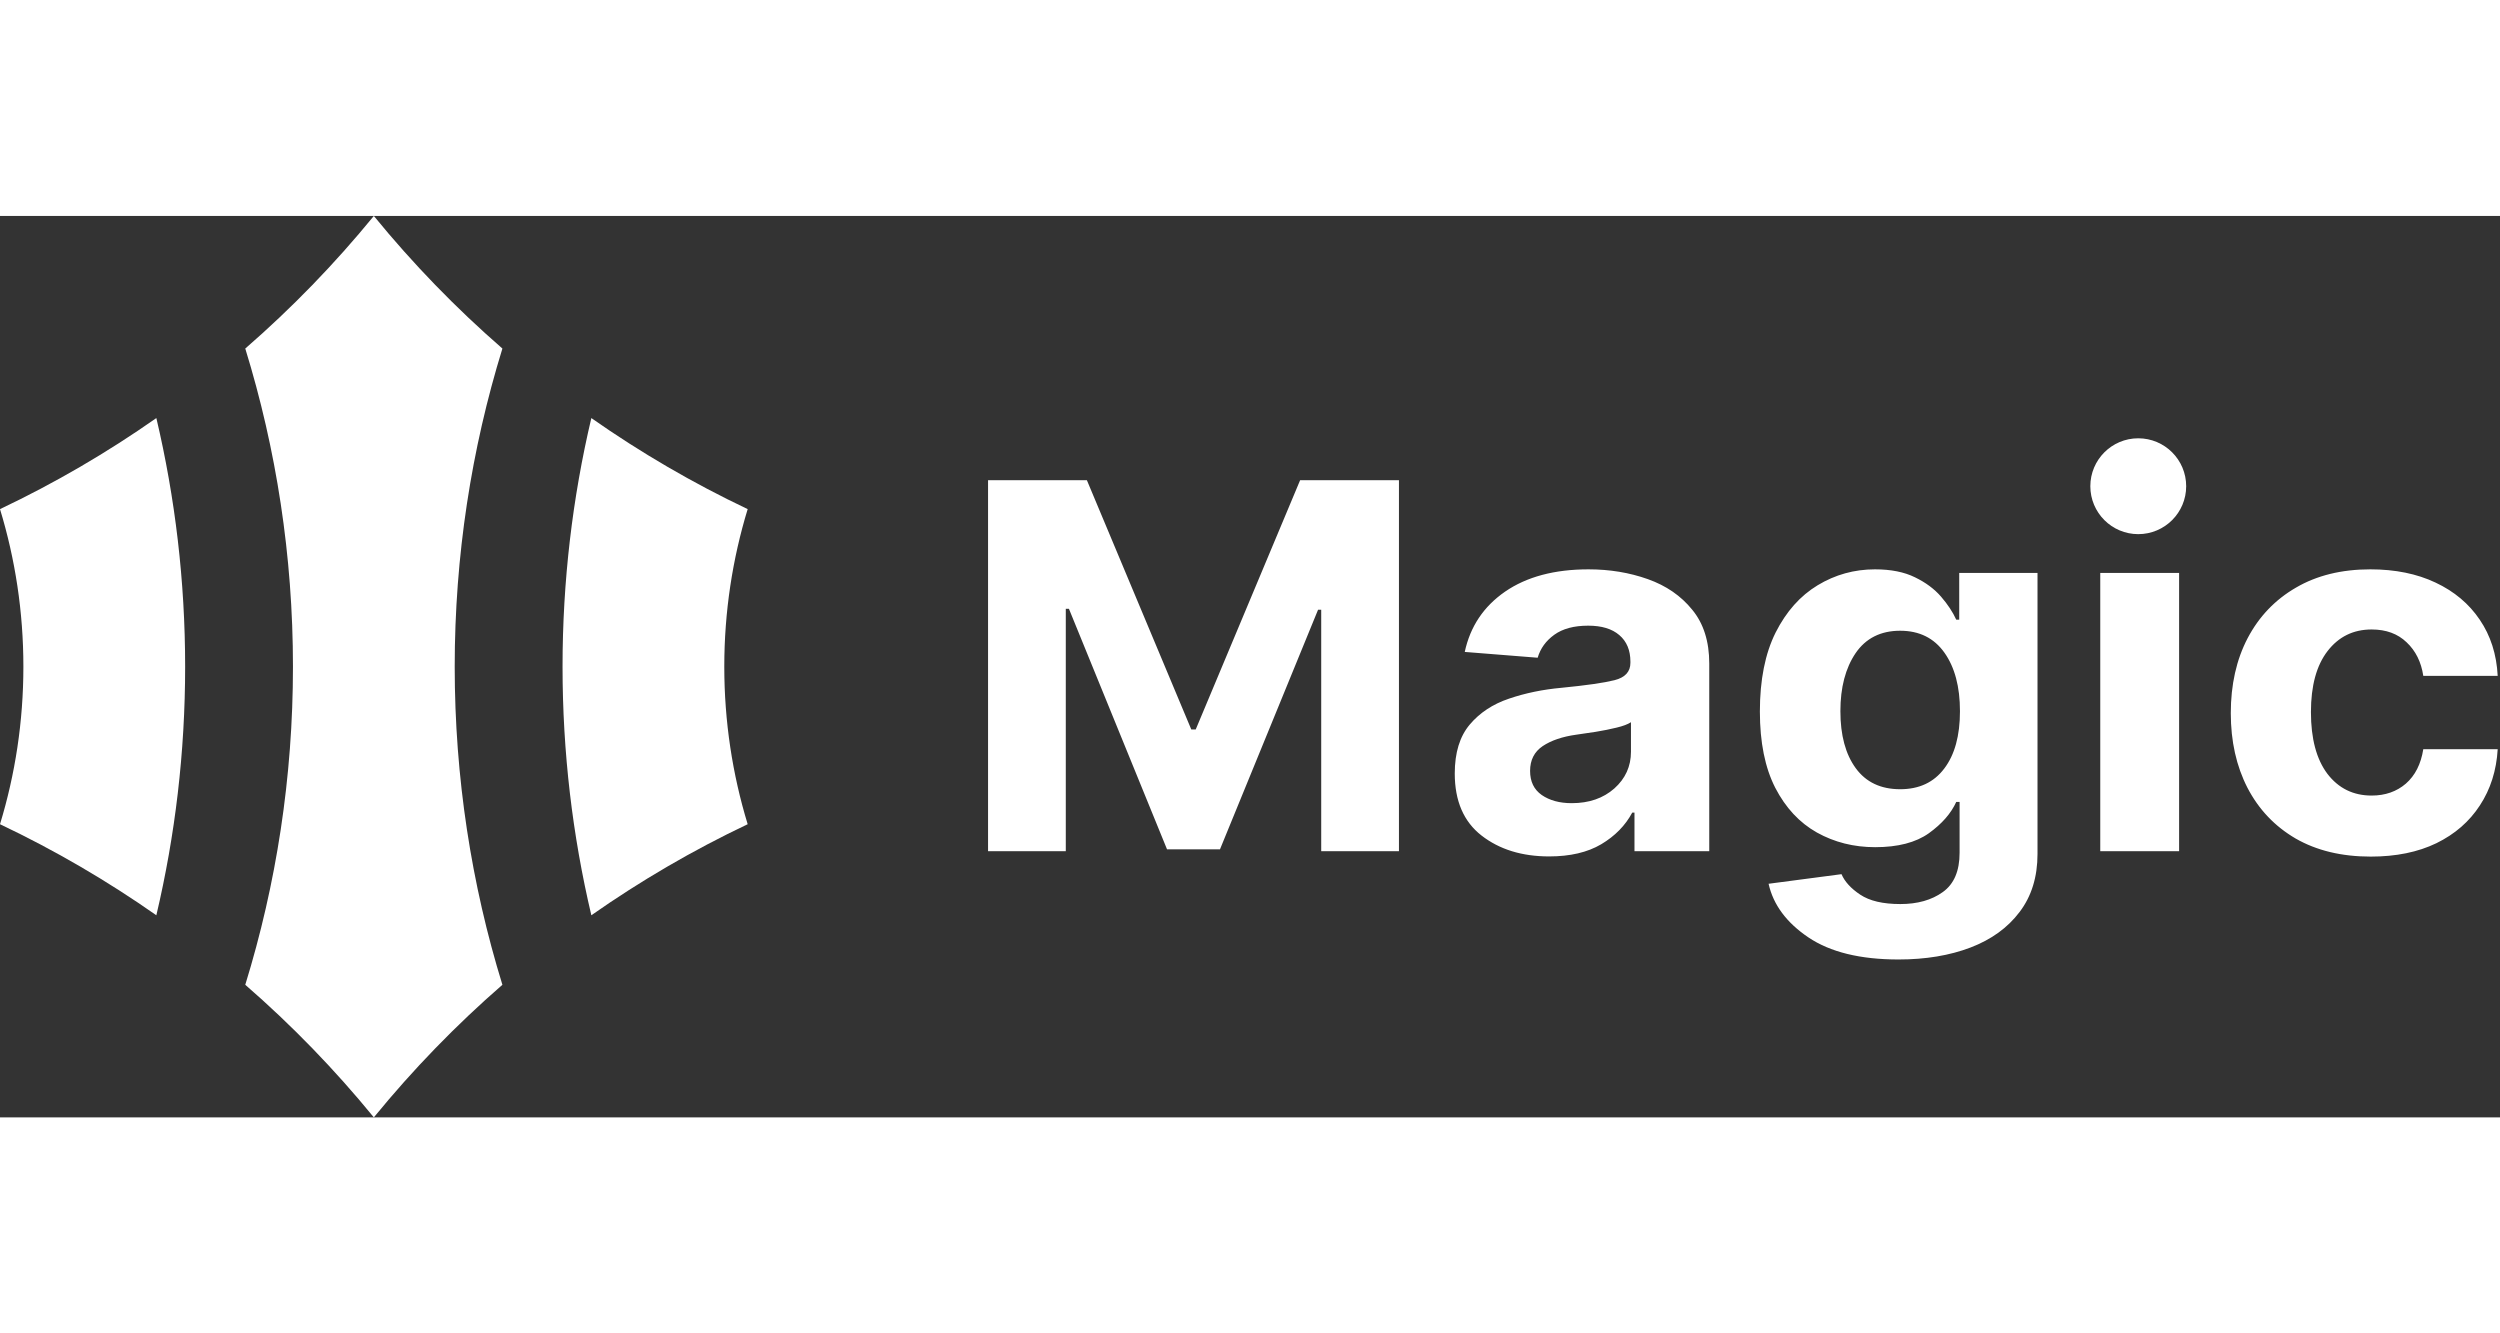 <svg width="120" height="64" viewBox="0 0 832 300" fill="none" xmlns="http://www.w3.org/2000/svg">
<rect x="0" y="0" width="832" height="300" fill="#333333" stroke="none"/>
<path fill-rule="evenodd" clip-rule="evenodd" d="M711.611 105.897C720.42 105.897 727.561 98.756 727.561 89.947C727.561 81.139 720.42 73.998 711.611 73.998C702.803 73.998 695.662 81.139 695.662 89.947C695.662 98.756 702.803 105.897 711.611 105.897ZM328.824 87.953H361.718L396.459 170.895H397.937L432.678 87.953H465.572V211.402H439.7V131.052H438.653L406.006 210.799H388.389L355.743 130.75H354.695V211.402H328.824V87.953ZM515.558 213.15C506.524 213.15 499.029 210.839 493.075 206.218C487.121 201.596 484.143 194.705 484.143 185.542C484.143 178.631 485.807 173.206 489.133 169.268C492.459 165.329 496.812 162.456 502.192 160.648C507.612 158.799 513.443 157.594 519.685 157.031C527.898 156.227 533.771 155.384 537.302 154.5C540.834 153.615 542.6 151.687 542.6 148.713V148.351C542.6 144.534 541.368 141.58 538.904 139.49C536.481 137.401 533.032 136.356 528.555 136.356C523.833 136.356 520.075 137.361 517.283 139.37C514.491 141.379 512.643 143.931 511.739 147.025L487.47 145.096C489.277 136.657 493.753 129.967 500.898 125.024C508.084 120.081 517.345 117.61 528.679 117.61C535.701 117.61 542.271 118.695 548.39 120.865C554.509 123.035 559.436 126.43 563.173 131.052C566.951 135.633 568.84 141.6 568.84 148.954V211.402H543.955V198.562H543.216C540.916 202.862 537.467 206.378 532.867 209.111C528.309 211.803 522.539 213.15 515.558 213.15ZM523.073 195.428C528.822 195.428 533.545 193.8 537.241 190.545C540.937 187.25 542.785 183.172 542.785 178.309V168.484C541.758 169.167 540.156 169.77 537.98 170.292C535.844 170.815 533.545 171.277 531.081 171.679C528.658 172.04 526.482 172.362 524.552 172.643C519.952 173.286 516.236 174.552 513.402 176.441C510.61 178.329 509.214 181.082 509.214 184.699C509.214 188.235 510.507 190.907 513.094 192.715C515.723 194.524 519.049 195.428 523.073 195.428ZM601.826 240.094C609.095 244.996 619.094 247.448 631.824 247.448C640.859 247.448 648.846 246.121 655.786 243.469C662.726 240.817 668.167 236.879 672.109 231.655C676.093 226.431 678.084 219.981 678.084 212.306V118.815H652.028V134.367H651.043C649.893 131.835 648.209 129.283 645.992 126.712C643.774 124.14 640.879 121.99 637.306 120.262C633.734 118.494 629.299 117.61 624.001 117.61C617.102 117.61 610.737 119.378 604.906 122.914C599.116 126.41 594.455 131.654 590.923 138.646C587.433 145.639 585.688 154.399 585.688 164.928C585.688 175.175 587.392 183.634 590.8 190.304C594.25 196.975 598.869 201.938 604.66 205.193C610.491 208.448 616.959 210.075 624.063 210.075C631.619 210.075 637.573 208.528 641.926 205.434C646.279 202.3 649.318 198.824 651.043 195.006H652.152V211.944C652.152 218.012 650.283 222.372 646.546 225.024C642.85 227.676 638.148 229.003 632.44 229.003C626.65 229.003 622.194 227.958 619.074 225.868C615.994 223.819 613.92 221.548 612.852 219.057L588.583 222.252C590.143 229.244 594.558 235.191 601.826 240.094ZM647.039 183.915C643.59 188.496 638.703 190.787 632.379 190.787C625.931 190.787 621.004 188.456 617.595 183.794C614.187 179.133 612.483 172.804 612.483 164.807C612.483 156.931 614.166 150.501 617.534 145.518C620.942 140.535 625.89 138.044 632.379 138.044C638.744 138.044 643.651 140.475 647.101 145.337C650.55 150.2 652.275 156.69 652.275 164.807C652.275 172.965 650.53 179.334 647.039 183.915ZM698.966 211.402V118.815H725.206V211.402H698.966ZM763.967 207.182C770.948 211.201 779.284 213.21 788.976 213.21C797.394 213.21 804.683 211.723 810.843 208.749C817.003 205.735 821.828 201.536 825.318 196.151C828.85 190.767 830.821 184.538 831.232 177.465H806.47C805.689 182.408 803.759 186.226 800.679 188.918C797.599 191.57 793.801 192.896 789.284 192.896C783.165 192.896 778.258 190.485 774.562 185.663C770.907 180.801 769.08 173.949 769.08 165.108C769.08 156.348 770.927 149.577 774.623 144.795C778.319 140.013 783.206 137.622 789.284 137.622C794.088 137.622 797.969 139.048 800.926 141.901C803.923 144.714 805.771 148.432 806.47 153.053H831.232C830.862 145.9 828.871 139.671 825.257 134.367C821.684 129.062 816.777 124.943 810.535 122.01C804.334 119.076 797.107 117.61 788.853 117.61C779.284 117.61 771.03 119.639 764.09 123.698C757.15 127.716 751.791 133.322 748.013 140.515C744.276 147.668 742.408 155.986 742.408 165.47C742.408 174.833 744.256 183.111 747.952 190.304C751.688 197.497 757.027 203.123 763.967 207.182Z" fill="white"/>
<path fill-rule="evenodd" clip-rule="evenodd" d="M124.415 0C137.397 15.901 151.716 30.667 167.2 44.128C156.882 77.593 151.327 113.147 151.327 149.999C151.327 186.851 156.882 222.406 167.2 255.871C151.716 269.332 137.397 284.099 124.414 300C111.431 284.098 97.111 269.331 81.626 255.87C91.944 222.405 97.498 186.851 97.498 149.999C97.498 113.148 91.944 77.595 81.626 44.13C97.112 30.669 111.431 15.902 124.415 0ZM52.031 232.735C35.64 221.246 18.244 211.093 0.001 202.433C5.061 185.847 7.783 168.241 7.783 150C7.783 131.758 5.061 114.153 0.001 97.567C18.244 88.907 35.64 78.754 52.032 67.265C58.299 93.825 61.615 121.525 61.615 149.999C61.615 178.474 58.299 206.174 52.031 232.735ZM187.215 149.999C187.215 178.474 190.531 206.173 196.799 232.733C213.189 221.245 230.584 211.092 248.826 202.433C243.766 185.847 241.044 168.241 241.044 150C241.044 131.758 243.766 114.152 248.826 97.566C230.584 88.907 213.189 78.754 196.798 67.266C190.531 93.826 187.215 121.525 187.215 149.999Z" fill="white"/>
</svg>
